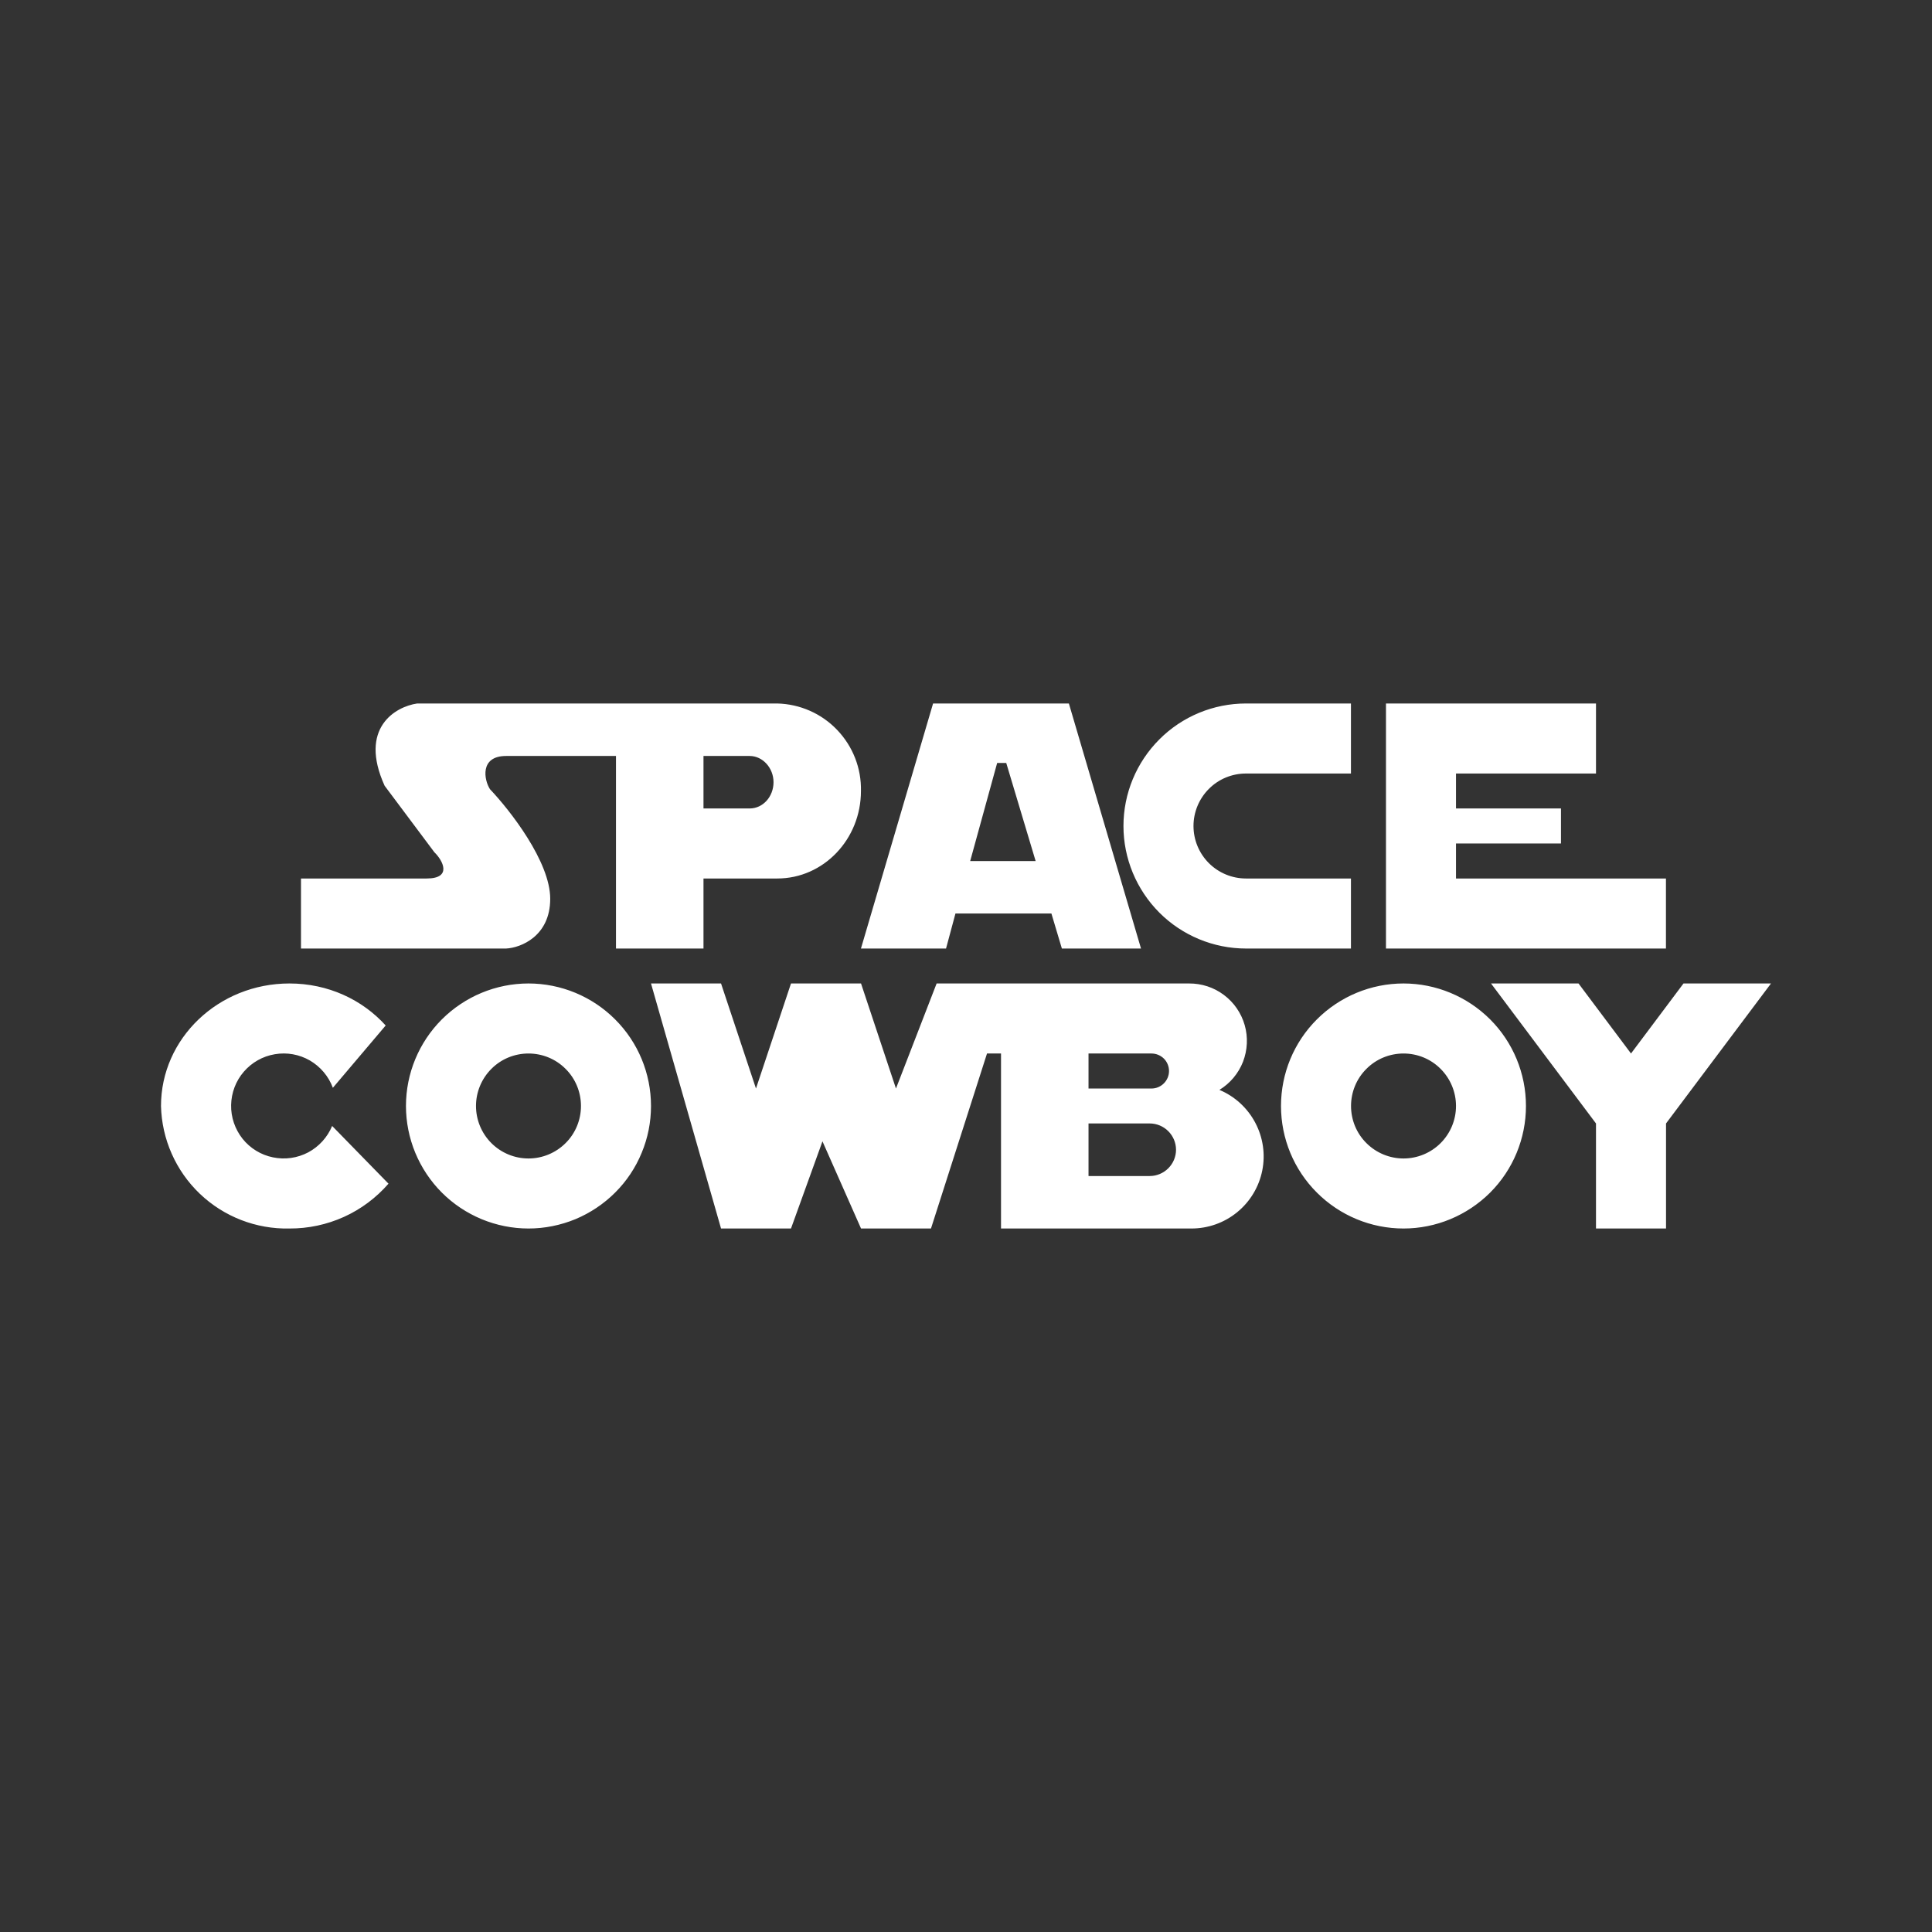 <svg width="24" height="24" viewBox="0 0 24 24" fill="none" xmlns="http://www.w3.org/2000/svg">
<rect x="0" y="0" width="24" height="24" fill="#333333" stroke="none"/>
<path fill-rule="evenodd" clip-rule="evenodd" d="M5.182 8.739H9.656C9.938 8.746 10.206 8.864 10.4 9.068C10.595 9.272 10.701 9.544 10.695 9.826C10.695 10.426 10.23 10.913 9.656 10.913H8.739V11.783H7.652V9.391H6.287C5.956 9.391 6.013 9.691 6.087 9.804C6.335 10.065 6.835 10.704 6.835 11.165C6.835 11.63 6.469 11.774 6.287 11.783H3.739V10.913H5.3C5.622 10.913 5.5 10.687 5.396 10.587L4.778 9.761C4.452 9.043 4.913 8.778 5.182 8.739ZM8.739 9.391H9.313C9.474 9.391 9.609 9.539 9.609 9.717C9.609 9.896 9.478 10.043 9.313 10.043H8.739V9.391ZM13.278 8.739H11.591L10.695 11.783H11.752L11.869 11.348H13.061L13.191 11.783H14.174L13.278 8.739ZM12.865 10.696H12.052L12.387 9.478H12.5L12.865 10.696ZM15.478 8.739C15.075 8.739 14.687 8.899 14.402 9.185C14.117 9.47 13.956 9.857 13.956 10.261C13.956 10.664 14.117 11.051 14.402 11.337C14.687 11.622 15.075 11.783 15.478 11.783H16.782V10.913H15.478C15.305 10.913 15.139 10.844 15.017 10.722C14.895 10.6 14.826 10.434 14.826 10.261C14.826 10.088 14.895 9.922 15.017 9.8C15.139 9.677 15.305 9.609 15.478 9.609H16.782V8.739H15.478ZM19.826 8.739V9.609H18.087V10.043H19.391V10.478H18.087V10.913H20.695V11.783H17.217V8.739H19.826Z" fill="white"/>
<path fill-rule="evenodd" clip-rule="evenodd" d="M4.791 12.739L4.135 13.513C4.082 13.37 3.981 13.251 3.85 13.174C3.718 13.098 3.564 13.07 3.414 13.096C3.264 13.121 3.128 13.198 3.029 13.313C2.929 13.428 2.874 13.575 2.871 13.727C2.868 13.879 2.919 14.027 3.013 14.146C3.108 14.265 3.242 14.347 3.391 14.377C3.54 14.408 3.694 14.386 3.829 14.315C3.963 14.243 4.068 14.127 4.126 13.987L4.826 14.704C4.673 14.88 4.484 15.021 4.272 15.117C4.059 15.213 3.829 15.262 3.596 15.261C3.182 15.27 2.782 15.115 2.483 14.83C2.184 14.545 2.01 14.152 2 13.739C2 12.9 2.713 12.217 3.596 12.217C4.074 12.217 4.5 12.417 4.791 12.739ZM18.522 12.217H19.609L20.261 13.087L20.913 12.217H22L20.696 13.956V15.261H19.826V13.956L18.522 12.217ZM8.087 13.739C8.087 13.939 8.048 14.137 7.971 14.321C7.895 14.506 7.783 14.674 7.641 14.815C7.5 14.956 7.332 15.068 7.148 15.145C6.963 15.221 6.765 15.261 6.565 15.261C6.365 15.261 6.167 15.221 5.983 15.145C5.798 15.068 5.63 14.956 5.489 14.815C5.348 14.674 5.236 14.506 5.159 14.321C5.083 14.137 5.043 13.939 5.043 13.739C5.043 13.335 5.204 12.948 5.489 12.663C5.775 12.378 6.162 12.217 6.565 12.217C6.969 12.217 7.356 12.378 7.641 12.663C7.927 12.948 8.087 13.335 8.087 13.739ZM7.217 13.739C7.217 13.912 7.149 14.078 7.026 14.2C6.904 14.322 6.738 14.391 6.565 14.391C6.392 14.391 6.226 14.322 6.104 14.2C5.982 14.078 5.913 13.912 5.913 13.739C5.913 13.566 5.982 13.4 6.104 13.278C6.226 13.155 6.392 13.087 6.565 13.087C6.738 13.087 6.904 13.155 7.026 13.278C7.149 13.4 7.217 13.566 7.217 13.739ZM17.435 15.261C17.838 15.261 18.225 15.1 18.511 14.815C18.796 14.53 18.956 14.143 18.956 13.739C18.956 13.335 18.796 12.948 18.511 12.663C18.225 12.378 17.838 12.217 17.435 12.217C17.031 12.217 16.644 12.378 16.359 12.663C16.073 12.948 15.913 13.335 15.913 13.739C15.913 14.143 16.073 14.53 16.359 14.815C16.644 15.1 17.031 15.261 17.435 15.261ZM17.435 14.391C17.608 14.391 17.774 14.322 17.896 14.2C18.018 14.078 18.087 13.912 18.087 13.739C18.087 13.566 18.018 13.4 17.896 13.278C17.774 13.155 17.608 13.087 17.435 13.087C17.262 13.087 17.096 13.155 16.974 13.278C16.851 13.4 16.783 13.566 16.783 13.739C16.783 13.912 16.851 14.078 16.974 14.2C17.096 14.322 17.262 14.391 17.435 14.391ZM8.957 15.261L8.087 12.217H8.957L9.391 13.522L9.826 12.217H10.696L11.13 13.522L11.635 12.217H14.77C14.926 12.216 15.078 12.265 15.203 12.359C15.328 12.452 15.419 12.584 15.462 12.734C15.505 12.884 15.497 13.044 15.441 13.19C15.384 13.335 15.281 13.458 15.148 13.539C15.339 13.619 15.496 13.763 15.593 13.946C15.69 14.129 15.721 14.339 15.68 14.542C15.639 14.745 15.529 14.928 15.368 15.059C15.208 15.19 15.007 15.261 14.8 15.261H12.435V13.087H12.261L11.565 15.261H10.696L10.217 14.178L9.826 15.261H8.957ZM13.522 13.087H14.304C14.362 13.087 14.417 13.11 14.458 13.15C14.499 13.191 14.522 13.247 14.522 13.304C14.522 13.362 14.499 13.417 14.458 13.458C14.417 13.499 14.362 13.522 14.304 13.522H13.522V13.087ZM13.522 13.956H14.283C14.369 13.956 14.452 13.991 14.513 14.052C14.574 14.113 14.609 14.196 14.609 14.283C14.609 14.369 14.574 14.452 14.513 14.513C14.452 14.574 14.369 14.609 14.283 14.609H13.522V13.956Z" fill="white"/>
</svg>
